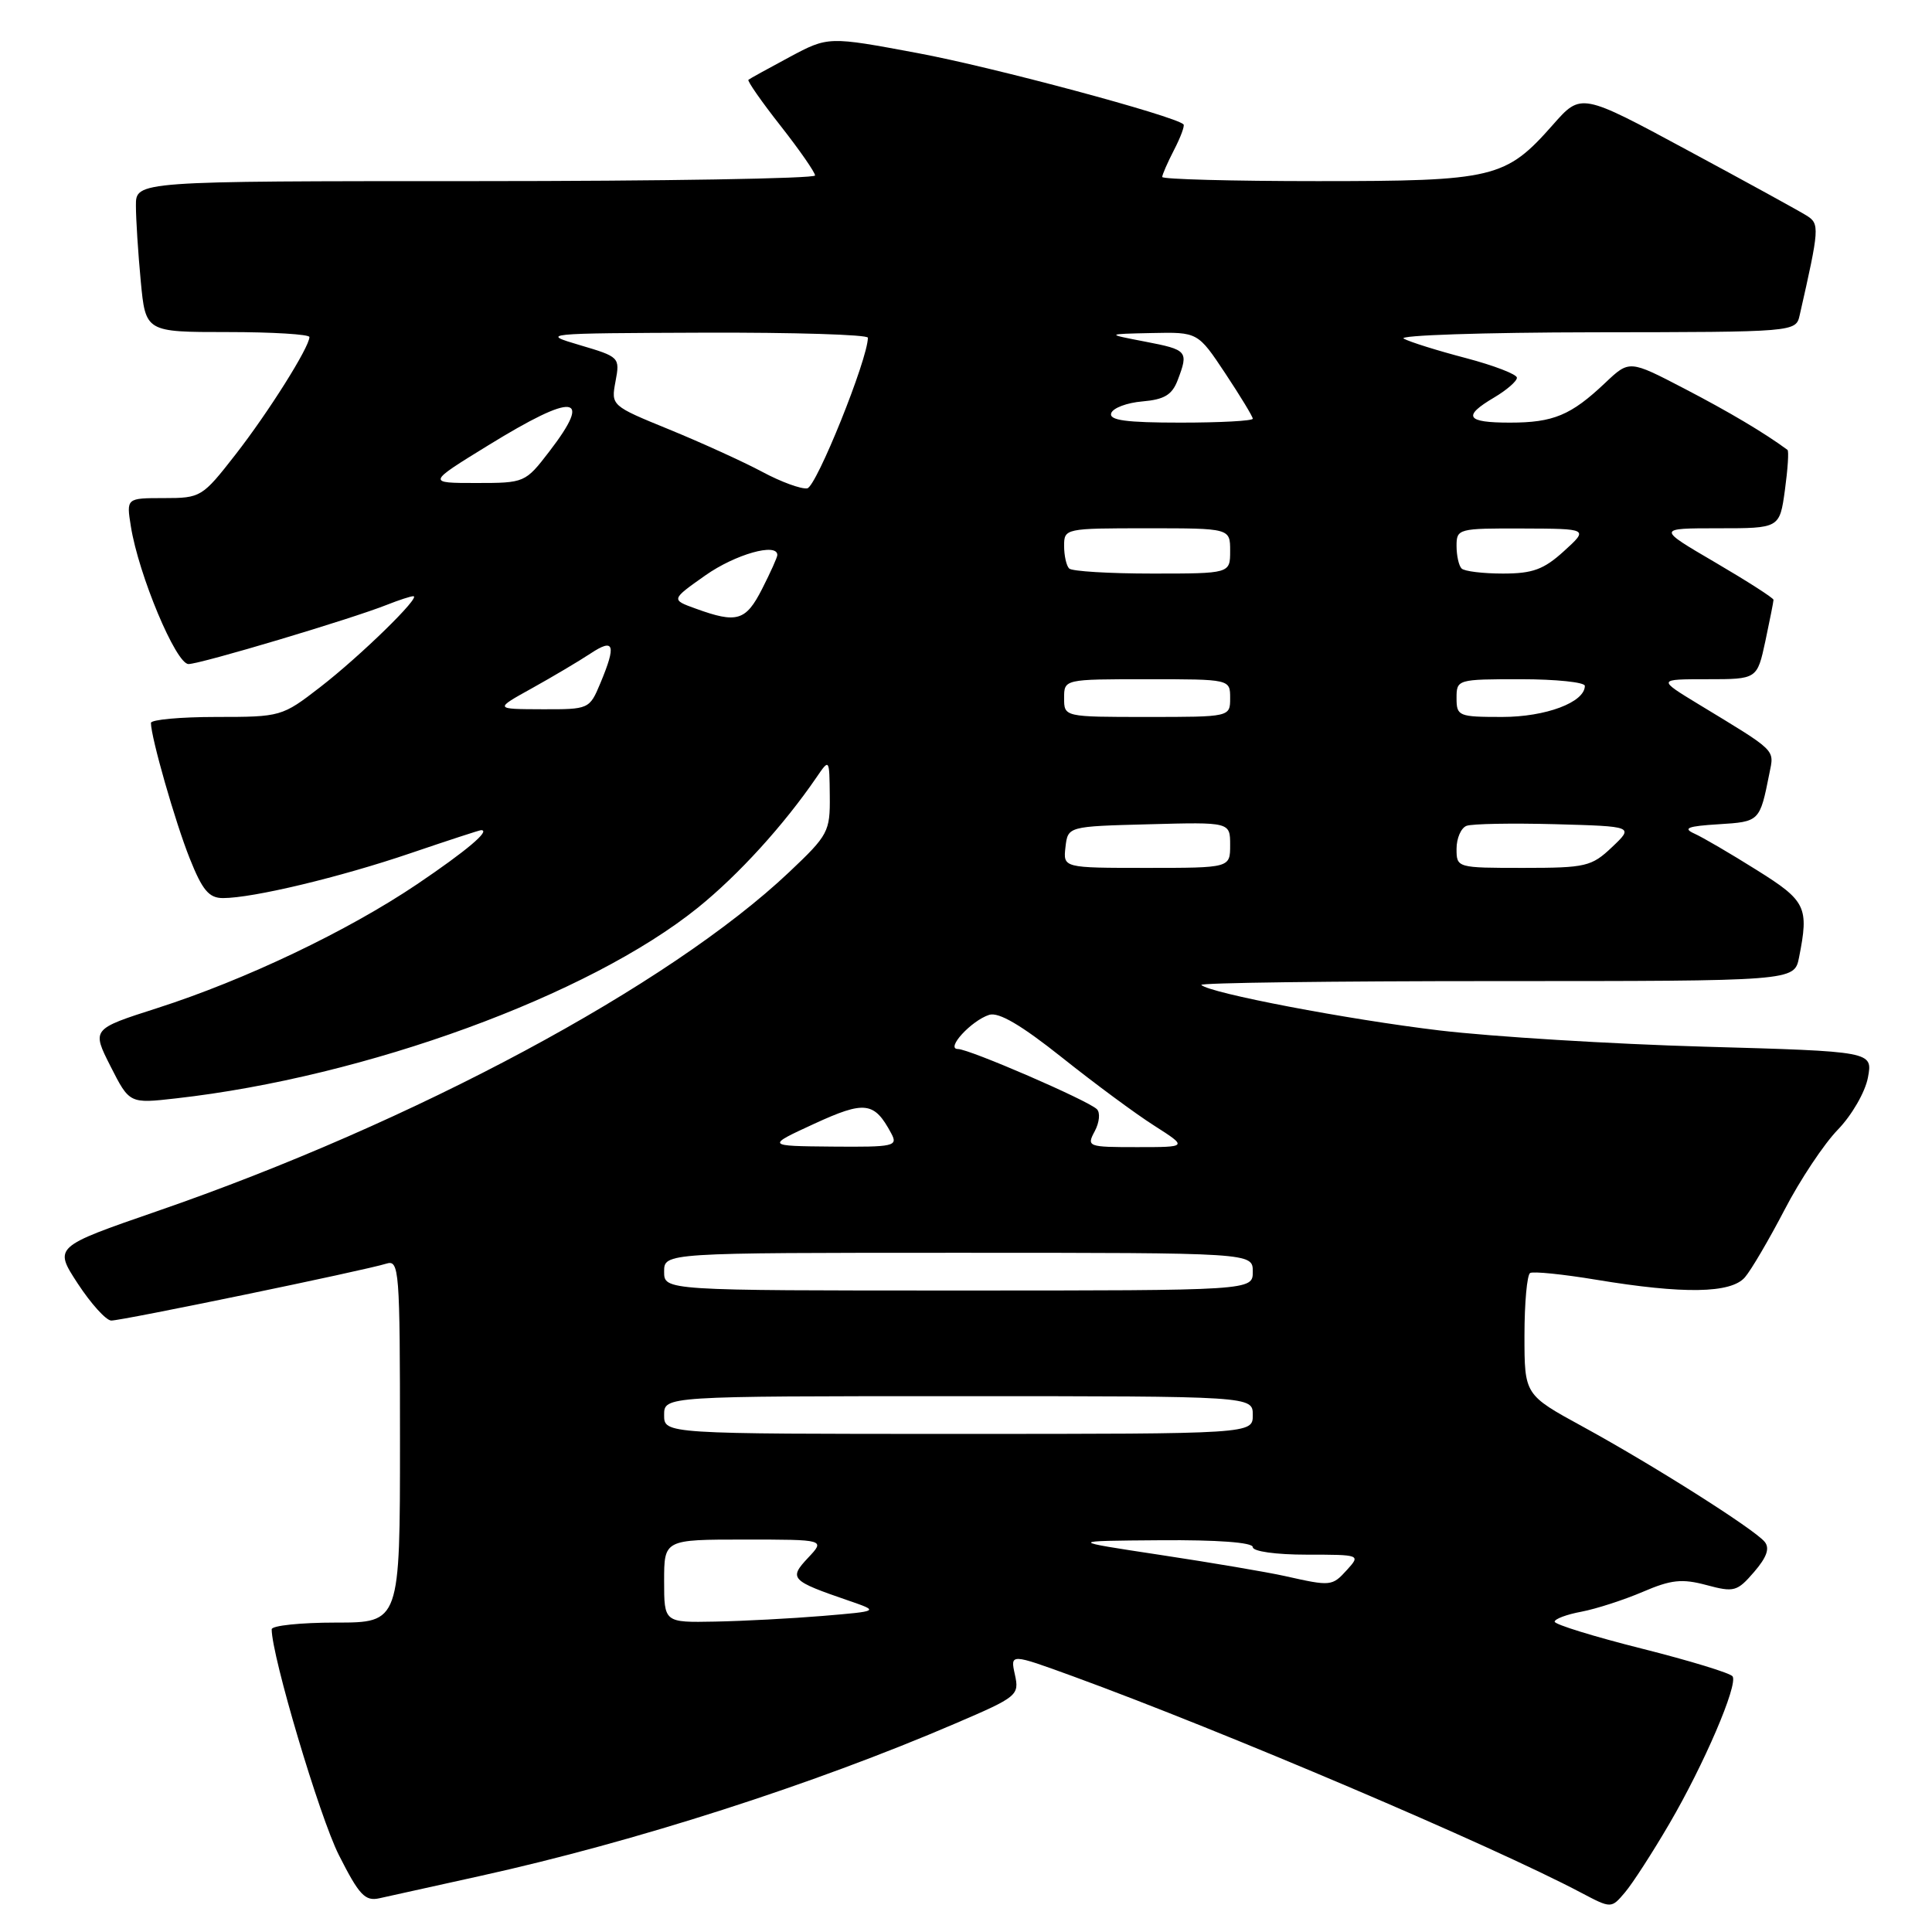 <?xml version="1.0" encoding="UTF-8" standalone="no"?>
<!DOCTYPE svg PUBLIC "-//W3C//DTD SVG 1.1//EN" "http://www.w3.org/Graphics/SVG/1.1/DTD/svg11.dtd" >
<svg xmlns="http://www.w3.org/2000/svg" xmlns:xlink="http://www.w3.org/1999/xlink" version="1.1" viewBox="0 0 256 256">
 <g >
 <path fill="currentColor"
d=" M 221.20 241.65 C 225.79 233.80 230.30 223.29 229.58 222.13 C 229.31 221.70 223.90 220.05 217.55 218.45 C 211.20 216.85 206.00 215.25 206.00 214.88 C 206.00 214.52 207.59 213.92 209.54 213.56 C 211.49 213.19 215.14 212.01 217.65 210.94 C 221.44 209.31 222.87 209.16 226.12 210.03 C 229.77 211.01 230.18 210.90 232.43 208.29 C 234.12 206.33 234.53 205.14 233.82 204.29 C 232.42 202.60 219.04 194.13 209.75 189.05 C 202.00 184.82 202.00 184.82 202.00 176.97 C 202.00 172.65 202.34 168.92 202.75 168.68 C 203.16 168.44 207.10 168.84 211.50 169.57 C 223.07 171.49 229.36 171.39 231.21 169.25 C 232.04 168.29 234.40 164.26 236.46 160.31 C 238.51 156.35 241.69 151.57 243.53 149.68 C 245.38 147.77 247.15 144.70 247.51 142.78 C 248.16 139.32 248.16 139.32 225.83 138.69 C 213.55 138.34 197.77 137.37 190.76 136.54 C 178.58 135.09 160.26 131.59 159.18 130.51 C 158.90 130.23 176.46 130.00 198.21 130.00 C 237.75 130.00 237.75 130.00 238.38 126.88 C 239.71 120.18 239.33 119.38 232.75 115.27 C 229.31 113.11 225.60 110.94 224.50 110.45 C 222.94 109.74 223.64 109.47 227.70 109.22 C 233.17 108.88 233.18 108.87 234.45 102.50 C 235.10 99.24 235.55 99.68 225.06 93.31 C 219.62 90.00 219.62 90.00 226.23 90.00 C 232.83 90.00 232.83 90.00 233.92 84.95 C 234.51 82.17 235.00 79.71 235.00 79.48 C 235.00 79.24 231.52 77.01 227.27 74.52 C 219.54 70.00 219.54 70.00 227.68 70.00 C 235.81 70.00 235.81 70.00 236.51 64.94 C 236.89 62.15 237.05 59.76 236.85 59.61 C 233.80 57.36 229.14 54.59 223.20 51.50 C 215.90 47.70 215.90 47.70 212.70 50.73 C 208.16 55.03 205.83 56.00 200.07 56.00 C 194.26 56.00 193.75 55.17 198.00 52.66 C 199.65 51.68 201.00 50.51 201.00 50.05 C 201.00 49.60 197.96 48.43 194.25 47.45 C 190.54 46.48 186.82 45.32 186.00 44.87 C 185.18 44.43 196.53 44.05 211.23 44.03 C 237.96 44.00 237.96 44.00 238.47 41.75 C 241.09 30.22 241.13 29.66 239.39 28.57 C 238.46 27.98 231.35 24.08 223.59 19.90 C 209.50 12.30 209.50 12.30 205.78 16.52 C 199.50 23.64 198.00 24.00 174.60 24.00 C 163.27 24.00 154.00 23.75 154.00 23.45 C 154.00 23.15 154.71 21.53 155.57 19.86 C 156.44 18.18 157.00 16.67 156.82 16.48 C 155.70 15.37 131.57 8.89 121.62 7.04 C 109.75 4.82 109.75 4.82 104.62 7.56 C 101.81 9.07 99.35 10.42 99.17 10.57 C 98.99 10.71 100.90 13.46 103.42 16.66 C 105.94 19.87 108.00 22.84 108.00 23.25 C 108.00 23.66 87.75 24.00 63.00 24.00 C 18.00 24.00 18.00 24.00 18.01 27.25 C 18.01 29.04 18.30 33.54 18.65 37.25 C 19.29 44.00 19.29 44.00 30.14 44.00 C 36.12 44.00 41.00 44.30 41.00 44.66 C 41.00 46.00 35.55 54.66 31.19 60.25 C 26.80 65.88 26.60 66.00 21.72 66.00 C 16.74 66.00 16.74 66.00 17.34 69.75 C 18.37 76.19 23.32 88.00 24.98 87.99 C 26.60 87.98 46.59 82.01 51.32 80.12 C 52.86 79.51 54.42 79.00 54.77 79.00 C 55.87 79.00 47.73 86.95 42.41 91.06 C 37.38 94.95 37.21 95.00 28.66 95.00 C 23.90 95.00 20.00 95.36 20.00 95.79 C 20.00 97.69 23.22 108.95 25.14 113.75 C 26.82 117.97 27.69 119.00 29.55 119.00 C 33.51 119.00 45.09 116.23 54.44 113.04 C 59.35 111.37 63.54 110.00 63.75 110.00 C 65.06 110.00 61.83 112.73 55.27 117.16 C 46.06 123.37 32.51 129.83 20.83 133.58 C 12.15 136.36 12.15 136.36 14.65 141.30 C 17.16 146.24 17.16 146.24 23.33 145.54 C 48.49 142.71 78.02 131.91 92.45 120.29 C 97.88 115.91 103.86 109.33 108.20 102.99 C 109.90 100.50 109.90 100.50 109.95 105.46 C 110.00 110.20 109.75 110.66 104.59 115.54 C 88.67 130.60 54.86 148.74 20.81 160.49 C 7.13 165.22 7.13 165.22 10.31 170.09 C 12.07 172.77 14.06 174.97 14.74 174.98 C 16.14 175.00 48.39 168.33 51.19 167.44 C 52.90 166.90 53.00 168.18 53.00 190.93 C 53.00 215.00 53.00 215.00 44.50 215.00 C 39.83 215.00 36.00 215.40 36.00 215.89 C 36.00 219.42 42.34 240.74 44.90 245.80 C 47.59 251.12 48.37 251.95 50.27 251.53 C 51.50 251.25 57.56 249.91 63.74 248.55 C 84.13 244.05 107.77 236.46 126.59 228.37 C 134.83 224.84 135.08 224.63 134.48 221.90 C 133.86 219.09 133.86 219.09 142.18 222.12 C 162.15 229.41 197.72 244.56 209.50 250.79 C 213.50 252.90 213.50 252.90 215.32 250.75 C 216.33 249.56 218.97 245.47 221.20 241.65 Z  M 88.00 209.50 C 88.00 204.00 88.00 204.00 98.67 204.00 C 109.35 204.00 109.35 204.00 107.08 206.41 C 104.49 209.17 104.75 209.45 112.50 212.11 C 116.50 213.49 116.50 213.49 109.00 214.12 C 104.88 214.46 98.46 214.80 94.75 214.87 C 88.00 215.00 88.00 215.00 88.00 209.50 Z  M 170.28 208.84 C 167.95 208.32 160.53 207.06 153.78 206.04 C 141.50 204.18 141.50 204.18 153.75 204.09 C 161.31 204.03 166.00 204.38 166.00 205.00 C 166.00 205.57 169.05 206.00 173.15 206.00 C 180.25 206.00 180.29 206.02 178.50 208.00 C 176.51 210.19 176.38 210.21 170.28 208.84 Z  M 88.00 187.50 C 88.00 185.00 88.00 185.00 127.00 185.00 C 166.00 185.00 166.00 185.00 166.00 187.50 C 166.00 190.00 166.00 190.00 127.00 190.00 C 88.00 190.00 88.00 190.00 88.00 187.50 Z  M 88.00 168.50 C 88.00 166.00 88.00 166.00 127.00 166.00 C 166.00 166.00 166.00 166.00 166.00 168.50 C 166.00 171.00 166.00 171.00 127.00 171.00 C 88.00 171.00 88.00 171.00 88.00 168.50 Z  M 107.88 148.91 C 114.60 145.82 115.84 145.97 118.09 150.17 C 119.01 151.88 118.50 152.00 110.29 151.93 C 101.50 151.85 101.50 151.85 107.88 148.91 Z  M 145.06 149.89 C 145.68 148.73 145.81 147.42 145.34 146.97 C 144.14 145.80 128.43 139.00 126.93 139.00 C 125.24 139.00 128.70 135.23 131.08 134.47 C 132.34 134.08 135.32 135.83 140.70 140.11 C 144.99 143.53 150.50 147.61 152.95 149.16 C 157.39 152.00 157.39 152.00 150.66 152.00 C 144.13 152.00 143.96 151.94 145.06 149.89 Z  M 141.18 112.25 C 141.50 109.50 141.50 109.50 152.25 109.22 C 163.00 108.93 163.00 108.93 163.00 111.97 C 163.00 115.00 163.00 115.00 151.93 115.00 C 140.87 115.00 140.87 115.00 141.18 112.25 Z  M 193.00 112.47 C 193.00 111.08 193.59 109.71 194.32 109.43 C 195.04 109.15 200.33 109.06 206.07 109.21 C 216.50 109.50 216.50 109.50 213.60 112.25 C 210.89 114.82 210.14 115.00 201.85 115.00 C 193.05 115.00 193.00 114.99 193.00 112.47 Z  M 141.00 92.50 C 141.00 90.00 141.00 90.00 152.00 90.00 C 163.00 90.00 163.00 90.00 163.00 92.50 C 163.00 95.00 163.00 95.00 152.00 95.00 C 141.00 95.00 141.00 95.00 141.00 92.50 Z  M 193.00 92.50 C 193.00 90.03 193.10 90.00 201.50 90.00 C 206.18 90.00 210.00 90.40 210.00 90.88 C 210.00 93.06 204.82 95.00 199.04 95.00 C 193.26 95.00 193.00 94.89 193.00 92.50 Z  M 70.50 91.19 C 73.25 89.66 76.74 87.59 78.25 86.59 C 81.39 84.51 81.69 85.41 79.55 90.53 C 78.11 93.97 78.05 94.00 71.80 93.98 C 65.50 93.96 65.50 93.96 70.50 91.19 Z  M 92.20 80.65 C 88.90 79.46 88.90 79.46 93.48 76.23 C 97.43 73.45 103.00 71.87 103.00 73.54 C 103.00 73.84 102.09 75.86 100.98 78.04 C 98.82 82.28 97.65 82.63 92.20 80.65 Z  M 141.67 75.33 C 141.30 74.97 141.00 73.62 141.00 72.33 C 141.00 70.03 141.14 70.00 152.00 70.00 C 163.00 70.00 163.00 70.00 163.00 73.00 C 163.00 76.00 163.00 76.00 152.67 76.00 C 146.98 76.00 142.03 75.70 141.67 75.33 Z  M 193.67 75.33 C 193.30 74.97 193.00 73.62 193.00 72.33 C 193.00 70.06 193.24 70.00 201.75 70.03 C 210.50 70.06 210.50 70.06 207.23 73.03 C 204.56 75.46 203.09 76.00 199.15 76.00 C 196.50 76.00 194.03 75.70 193.67 75.33 Z  M 101.00 62.52 C 98.53 61.20 93.00 58.68 88.73 56.93 C 80.97 53.76 80.96 53.75 81.56 50.53 C 82.16 47.35 82.08 47.28 76.83 45.73 C 71.58 44.18 71.82 44.16 93.25 44.08 C 105.21 44.04 115.00 44.34 115.00 44.75 C 114.99 47.59 108.17 64.53 106.96 64.71 C 106.16 64.83 103.47 63.85 101.00 62.52 Z  M 64.71 59.00 C 76.13 51.97 78.62 52.23 72.79 59.82 C 69.60 63.97 69.52 64.00 63.08 64.00 C 56.58 64.00 56.58 64.00 64.71 59.00 Z  M 147.24 54.75 C 147.47 54.06 149.33 53.36 151.38 53.19 C 154.28 52.94 155.31 52.32 156.05 50.37 C 157.51 46.53 157.36 46.35 151.75 45.27 C 146.50 44.26 146.50 44.26 152.61 44.13 C 158.72 44.00 158.72 44.00 162.36 49.48 C 164.36 52.50 166.00 55.20 166.00 55.48 C 166.00 55.77 161.69 56.00 156.42 56.00 C 149.20 56.00 146.93 55.69 147.24 54.75 Z "/>
</g>
</svg>